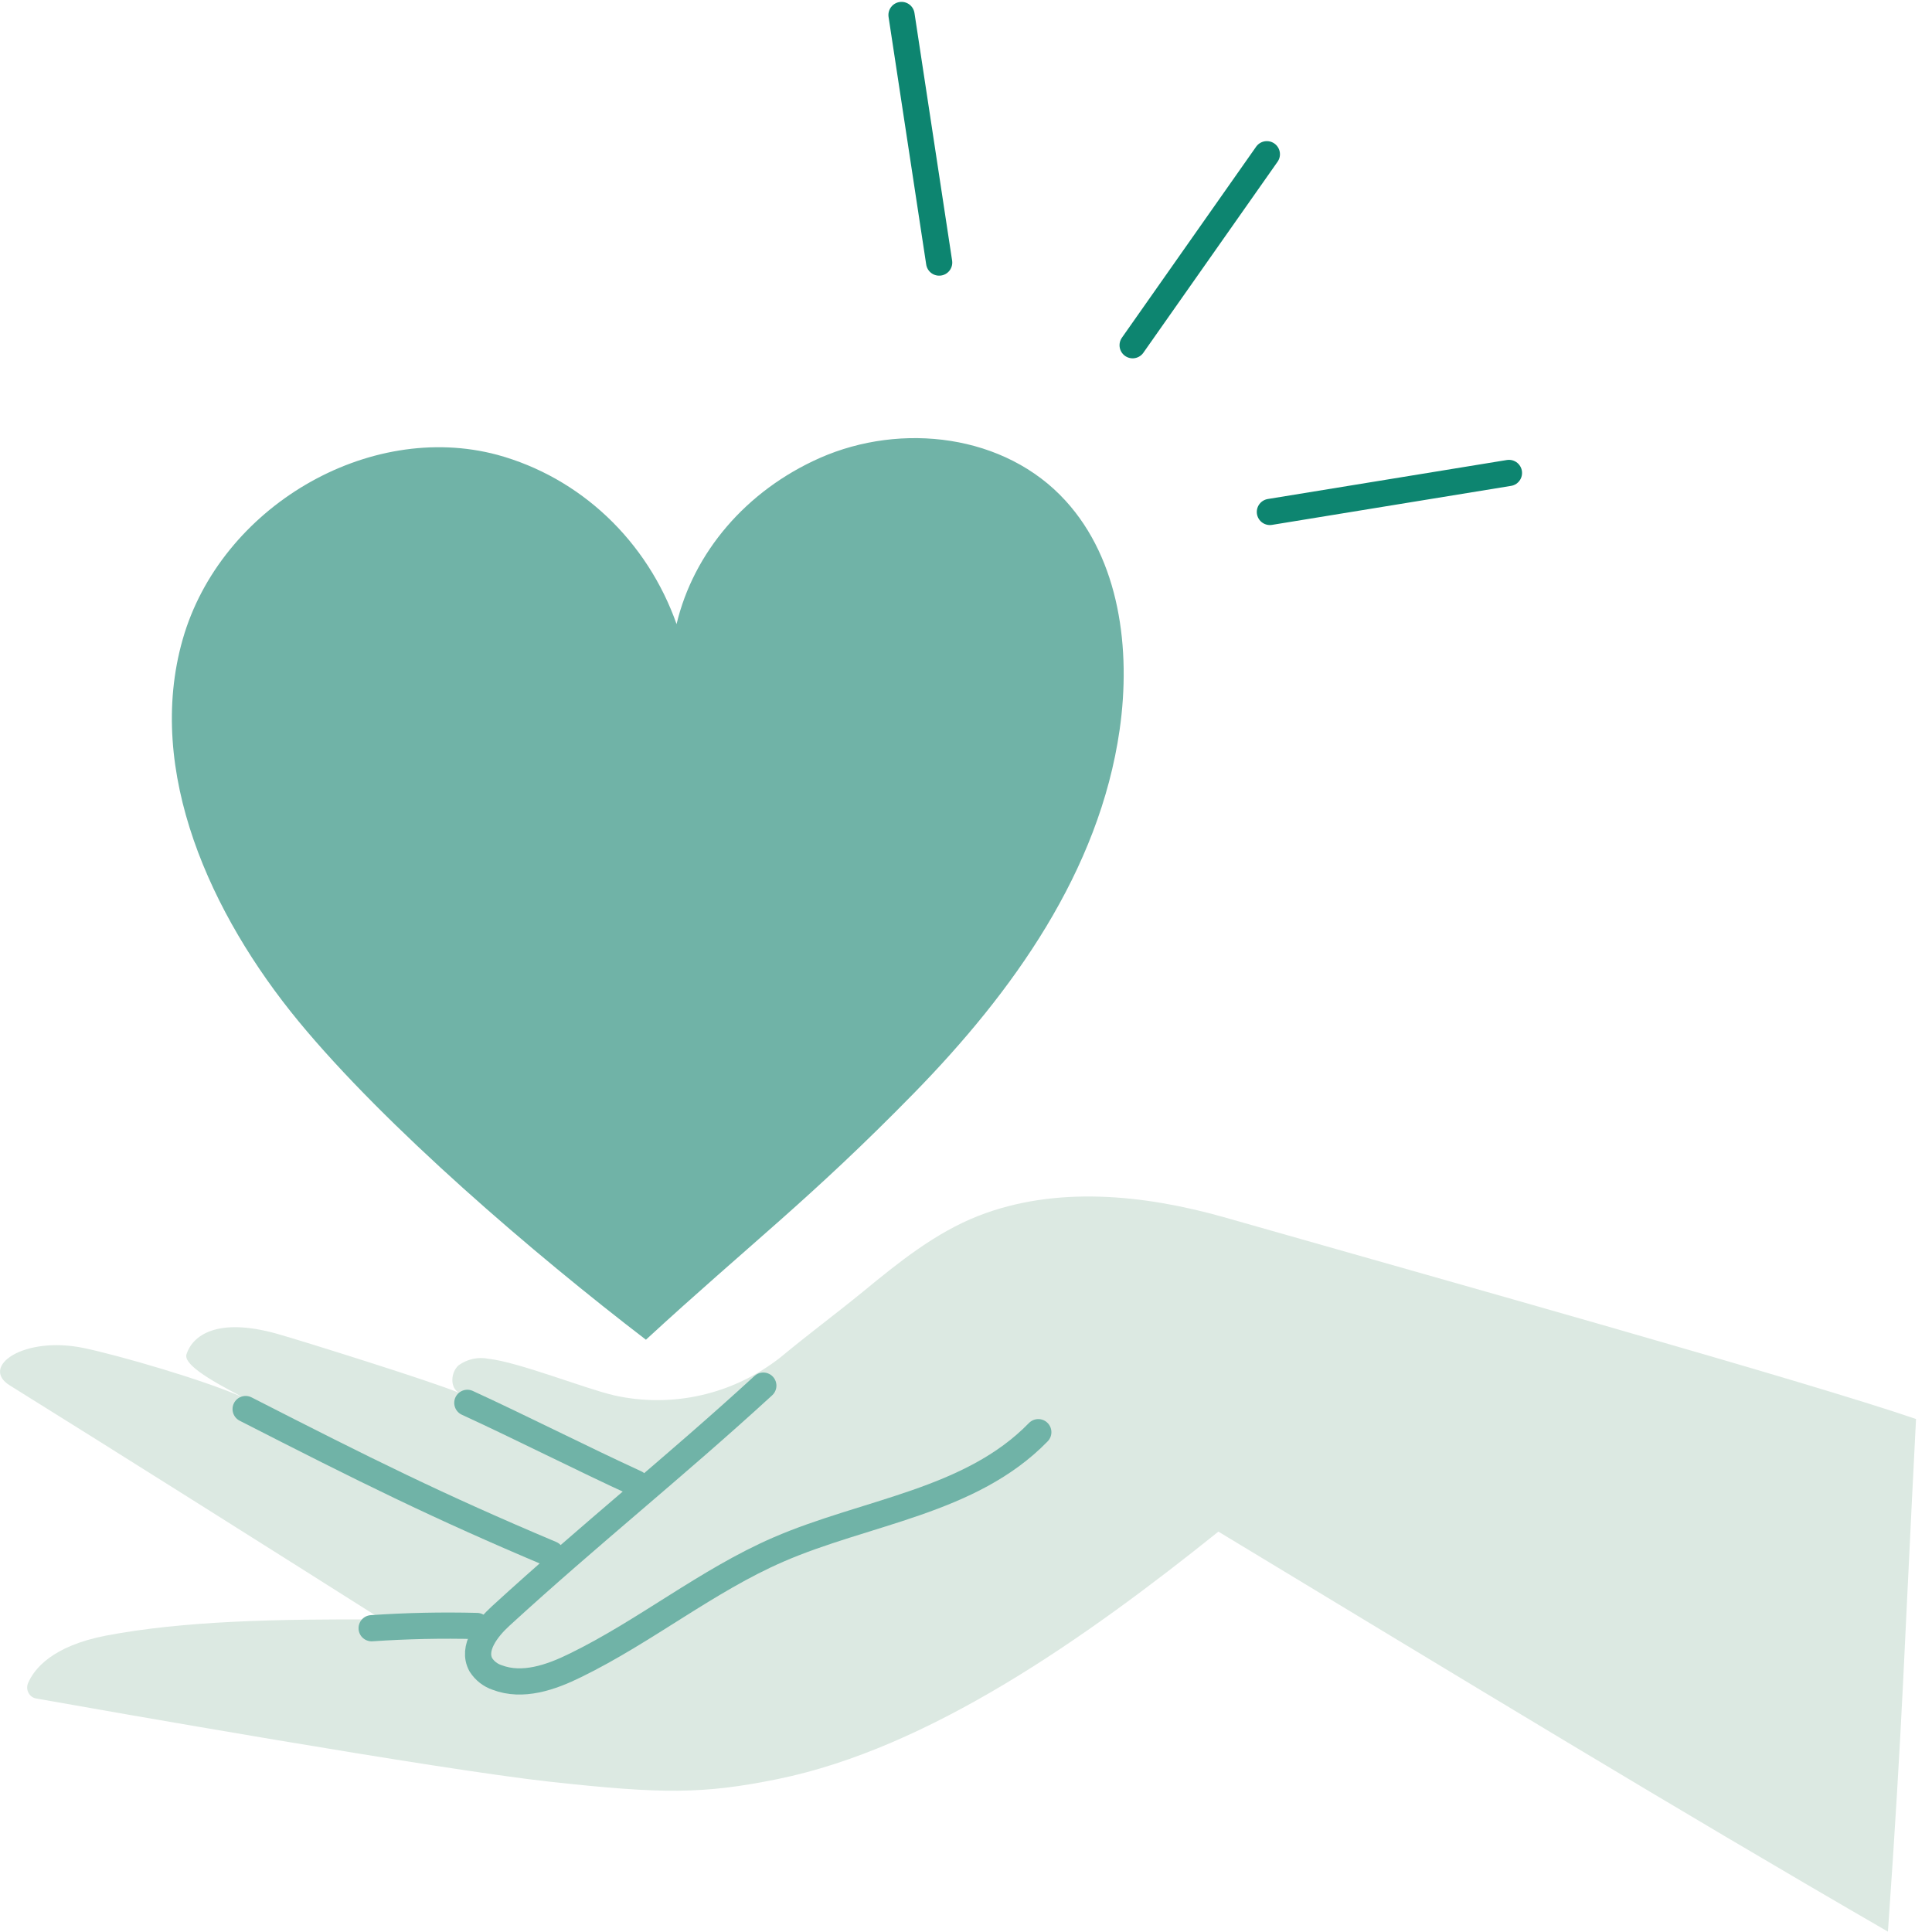 <svg width="64" height="64" viewBox="0 0 64 64" fill="none" xmlns="http://www.w3.org/2000/svg">
<g clip-path="url(#clip0_1_80)">
<path d="M41.966 5.109L37.52 11.436" stroke="#0D8570" stroke-width="0.868" stroke-linecap="round" stroke-linejoin="round"/>
<path d="M31.111 8.698L29.864 0.496" stroke="#0D8570" stroke-width="0.868" stroke-linecap="round" stroke-linejoin="round"/>
<path d="M42.067 16.959L49.986 15.667" stroke="#0D8570" stroke-width="0.868" stroke-linecap="round" stroke-linejoin="round"/>
<path d="M63.471 47.007C59.869 45.768 47.997 42.446 40.523 40.315C37.879 39.571 34.969 39.274 32.403 40.28C30.989 40.835 29.771 41.814 28.591 42.786C27.61 43.586 26.825 44.159 25.851 44.967C25.075 45.574 24.181 46.001 23.231 46.217C22.281 46.434 21.297 46.436 20.347 46.224C19.37 45.998 17.181 45.121 16.185 45.012C16.014 44.977 15.838 44.978 15.667 45.015C15.497 45.052 15.335 45.124 15.192 45.227C14.929 45.46 14.898 45.971 15.206 46.139C14.381 45.787 10.042 44.429 9.18 44.184C7.18 43.624 6.378 44.243 6.177 44.863C6.038 45.294 7.634 46.048 8.01 46.273C6.756 45.715 3.942 44.898 2.776 44.655C0.776 44.241 -0.675 45.277 0.326 45.894C3.269 47.723 9.721 51.791 12.65 53.647C9.113 53.63 6.098 53.692 3.509 54.182C1.723 54.529 1.125 55.288 0.924 55.769C0.905 55.819 0.898 55.874 0.901 55.928C0.905 55.983 0.921 56.035 0.947 56.083C0.972 56.13 1.008 56.171 1.051 56.202C1.094 56.234 1.143 56.255 1.194 56.264C3.365 56.649 14.515 58.617 18.226 59.023C21.938 59.43 23.29 59.437 25.762 58.934C30.788 57.908 35.938 54.286 40.361 50.737C48.799 55.836 55.332 59.819 62.54 63.988C63.033 56.966 63.071 54.743 63.471 47.007Z" fill="#DCE9E2"/>
<path d="M25.286 45.901C22.333 48.61 19.543 50.824 16.585 53.533C16.125 53.954 15.628 54.599 15.929 55.149C16.057 55.348 16.246 55.495 16.465 55.568C17.31 55.892 18.251 55.568 19.067 55.164C21.378 54.036 23.422 52.358 25.779 51.334C28.694 50.068 32.15 49.753 34.395 47.443" stroke="#70B3A7" stroke-width="0.868" stroke-linecap="round" stroke-linejoin="round"/>
<path d="M15.481 46.471C17.175 47.247 19.368 48.358 21.062 49.133" stroke="#70B3A7" stroke-width="0.868" stroke-linecap="round" stroke-linejoin="round"/>
<path d="M8.137 46.677C12.088 48.697 14.505 49.899 18.257 51.48" stroke="#70B3A7" stroke-width="0.868" stroke-linecap="round" stroke-linejoin="round"/>
<path d="M12.311 53.937C13.472 53.858 14.635 53.833 15.798 53.863" stroke="#70B3A7" stroke-width="0.868" stroke-linecap="round" stroke-linejoin="round"/>
<path d="M16.479 15.068C12.205 13.92 7.301 16.803 6.052 21.18C4.803 25.557 6.993 30.311 9.881 33.821C12.77 37.331 17.709 41.554 21.397 44.38C24.822 41.227 26.849 39.717 30.288 36.2C33.542 32.871 36.416 28.863 37.089 24.177C37.472 21.509 37.089 18.55 35.299 16.589C33.293 14.383 29.861 13.979 27.162 15.169C24.707 16.255 22.974 18.31 22.412 20.674C21.932 19.314 21.143 18.093 20.11 17.117C19.077 16.141 17.831 15.438 16.479 15.068Z" fill="#70B3A7"/>
</g>
<defs>
<clipPath id="clip0_1_80">
<rect width="64" height="64" fill="white"/>
</clipPath>
</defs>
</svg>

